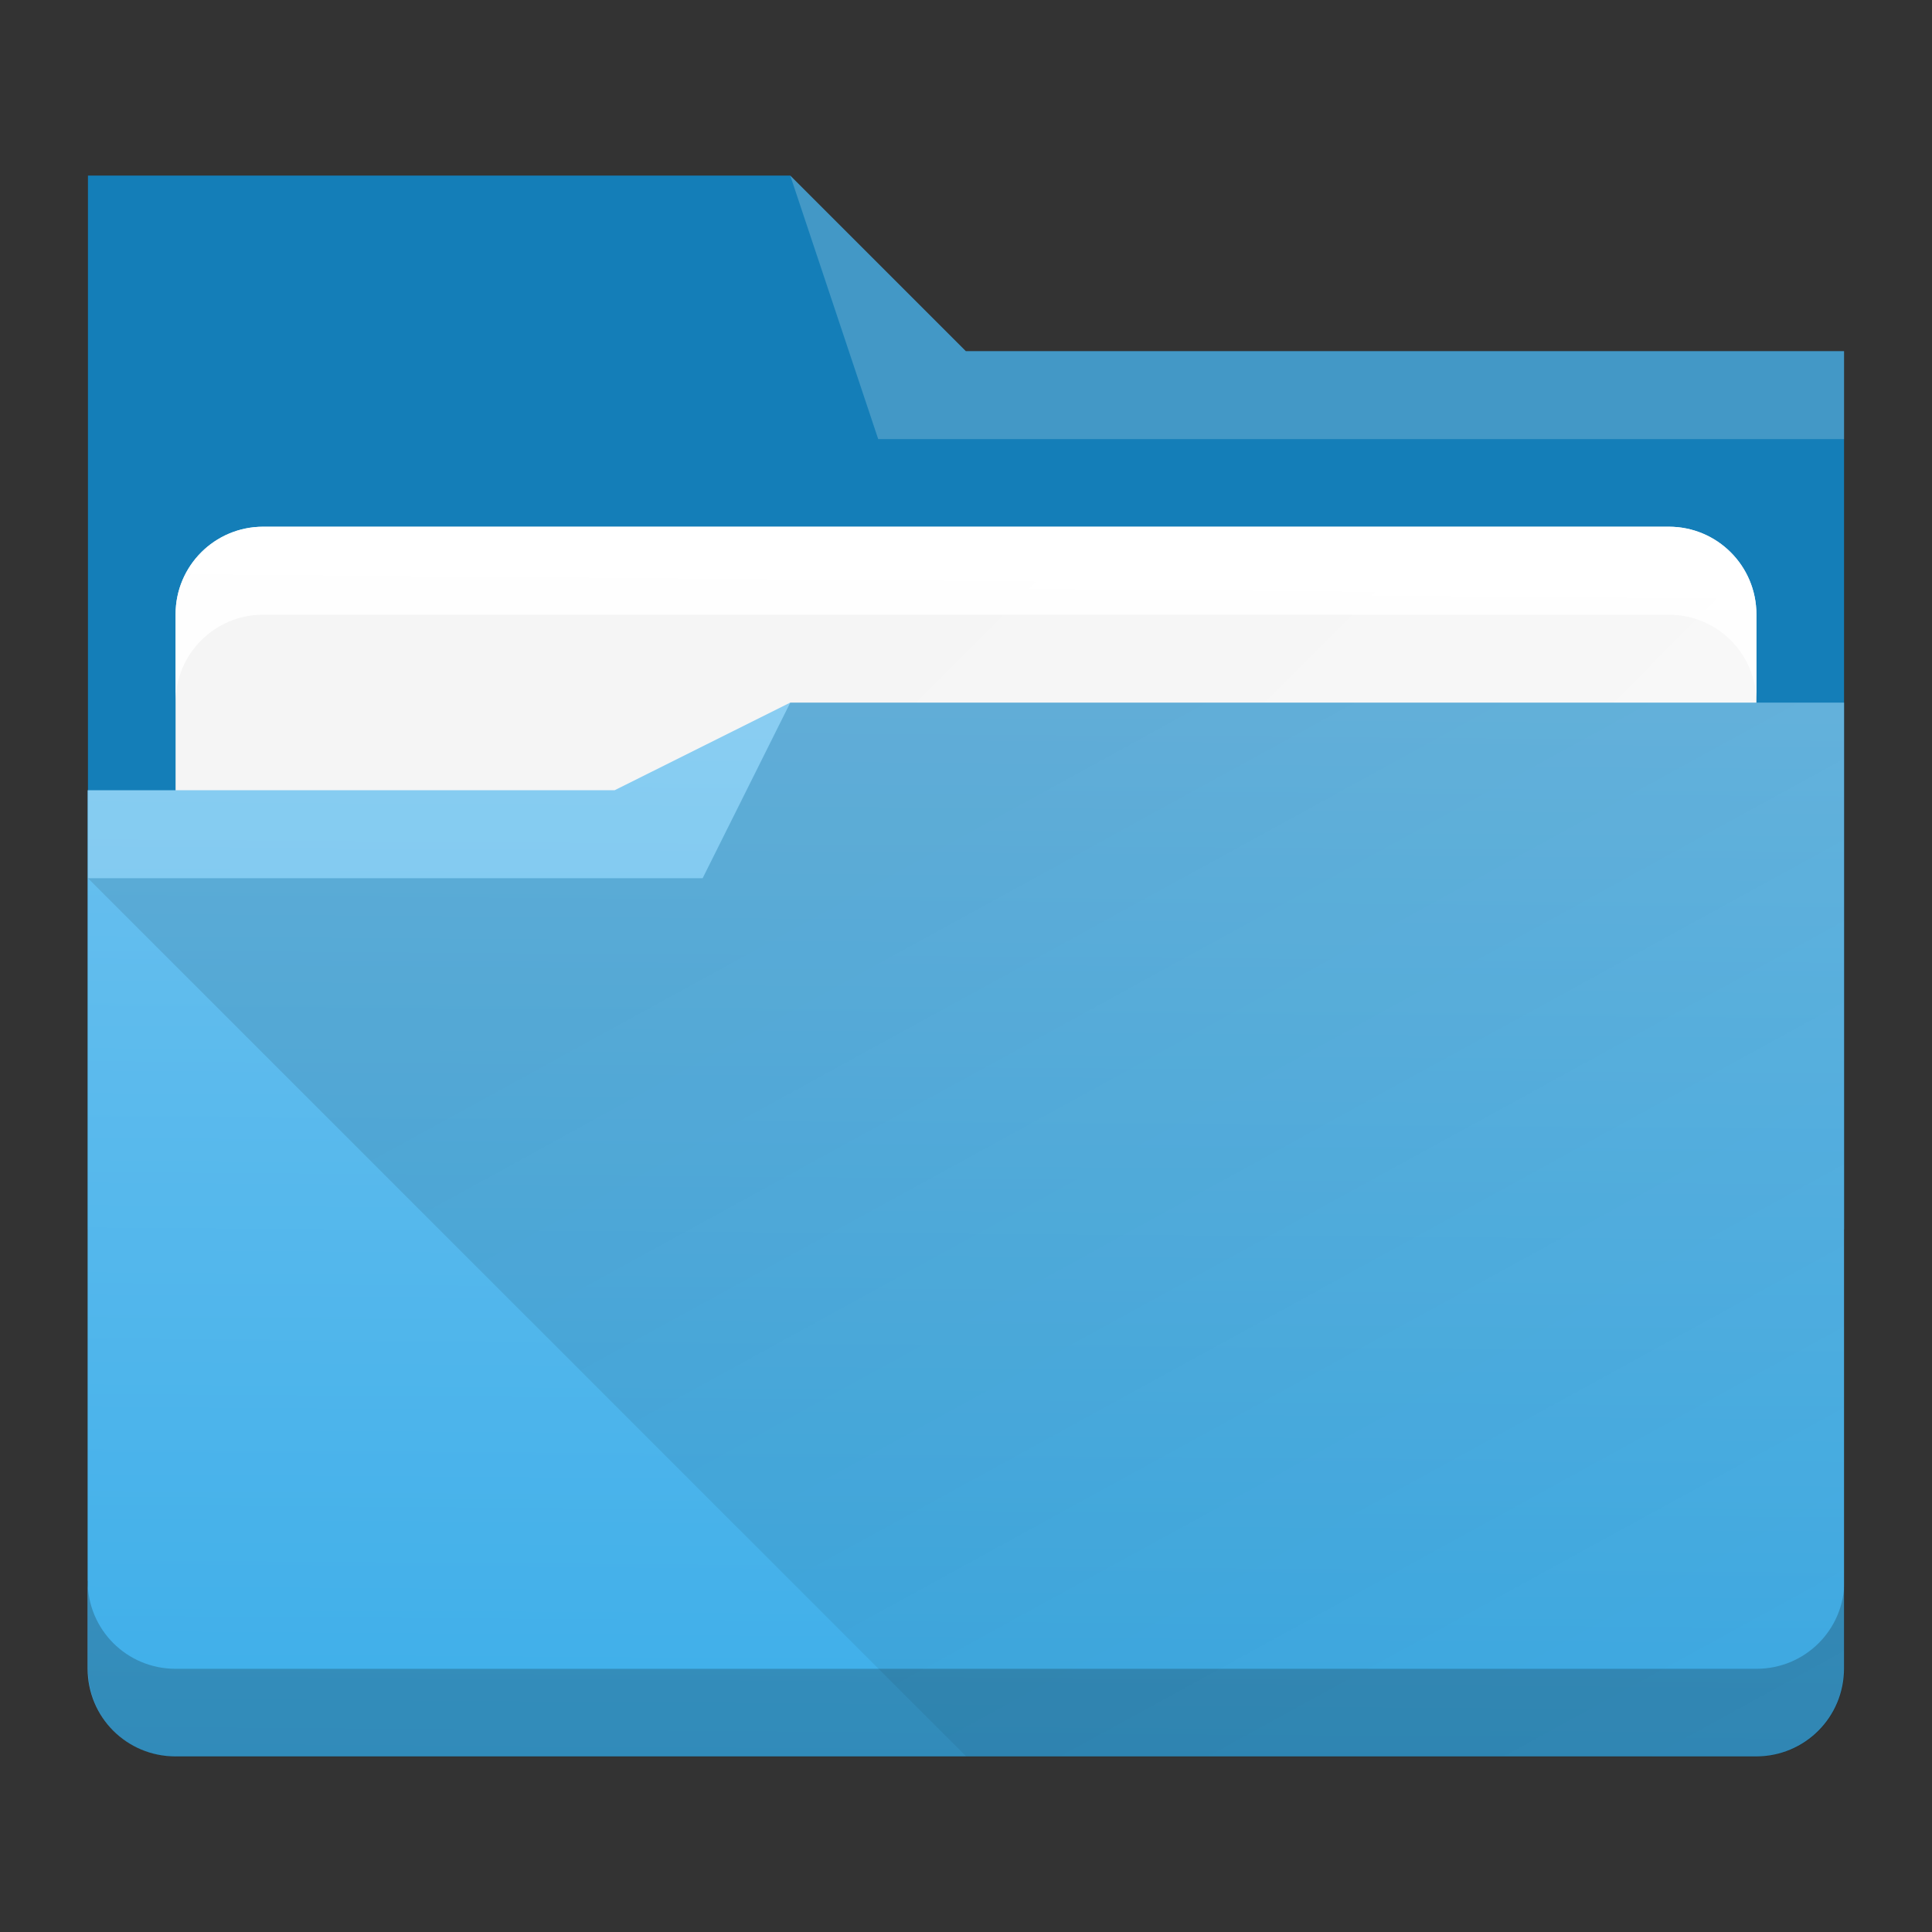 <?xml version="1.0" encoding="UTF-8" standalone="no"?>
<!-- Created with Inkscape (http://www.inkscape.org/) -->

<svg
   width="22"
   height="22"
   viewBox="0 0 5.821 5.821"
   version="1.1"
   id="svg5"
   inkscape:version="1.1.1 (3bf5ae0d25, 2021-09-20, custom)"
   sodipodi:docname="system-file-manager.svg"
   xmlns:inkscape="http://www.inkscape.org/namespaces/inkscape"
   xmlns:sodipodi="http://sodipodi.sourceforge.net/DTD/sodipodi-0.dtd"
   xmlns:xlink="http://www.w3.org/1999/xlink"
   xmlns="http://www.w3.org/2000/svg"
   xmlns:svg="http://www.w3.org/2000/svg">
  <rect x="0" y="0" width="5.821" height="5.821" fill="#333333" stroke="none"/>
  <sodipodi:namedview
     id="namedview7"
     pagecolor="#ffffff"
     bordercolor="#666666"
     borderopacity="1.0"
     inkscape:pageshadow="2"
     inkscape:pageopacity="0.0"
     inkscape:pagecheckerboard="0"
     inkscape:document-units="px"
     showgrid="false"
     units="px"
     height="48px"
     inkscape:zoom="23.805928"
     inkscape:cx="11.761776"
     inkscape:cy="15.290309"
     inkscape:window-width="1920"
     inkscape:window-height="1019"
     inkscape:window-x="0"
     inkscape:window-y="0"
     inkscape:window-maximized="1"
     inkscape:current-layer="svg5" />
  <defs
     id="defs2">
    <linearGradient
       inkscape:collect="always"
       xlink:href="#linearGradient2036"
       id="linearGradient2855"
       x1="14"
       y1="31"
       x2="14.086"
       y2="19.018"
       gradientUnits="userSpaceOnUse"
       gradientTransform="matrix(0.265,0,0,0.265,-0.794,-2.91)" />
    <linearGradient
       inkscape:collect="always"
       id="linearGradient2036">
      <stop
         style="stop-color:#3daee9;stop-opacity:1;"
         offset="0"
         id="stop2032" />
      <stop
         style="stop-color:#6cc1ef;stop-opacity:1"
         offset="1"
         id="stop2034" />
    </linearGradient>
    <linearGradient
       inkscape:collect="always"
       xlink:href="#linearGradient5915"
       id="linearGradient5917"
       x1="17"
       y1="21"
       x2="26.917"
       y2="39.087"
       gradientUnits="userSpaceOnUse"
       gradientTransform="matrix(0.265,0,0,0.265,-1.852,-2.91)" />
    <linearGradient
       inkscape:collect="always"
       id="linearGradient5915">
      <stop
         style="stop-color:#000000;stop-opacity:1;"
         offset="0"
         id="stop5911" />
      <stop
         style="stop-color:#000000;stop-opacity:0;"
         offset="1"
         id="stop5913" />
    </linearGradient>
    <linearGradient
       inkscape:collect="always"
       xlink:href="#linearGradient6903"
       id="linearGradient6905"
       x1="14.329"
       y1="13.061"
       x2="22.311"
       y2="20.994"
       gradientUnits="userSpaceOnUse"
       gradientTransform="matrix(0.265,0,0,0.265,-1.058,-1.852)" />
    <linearGradient
       inkscape:collect="always"
       id="linearGradient6903">
      <stop
         style="stop-color:#f5f5f5;stop-opacity:1;"
         offset="0"
         id="stop6899" />
      <stop
         style="stop-color:#f9f9f9;stop-opacity:1"
         offset="1"
         id="stop6901" />
    </linearGradient>
    <linearGradient
       inkscape:collect="always"
       xlink:href="#linearGradient7842"
       id="linearGradient7844"
       x1="6.998"
       y1="13"
       x2="6.905"
       y2="23.695"
       gradientUnits="userSpaceOnUse"
       gradientTransform="matrix(0.265,0,0,0.265,-1.058,-1.852)" />
    <linearGradient
       inkscape:collect="always"
       id="linearGradient7842">
      <stop
         style="stop-color:#ffffff;stop-opacity:1;"
         offset="0"
         id="stop7838" />
      <stop
         style="stop-color:#ffffff;stop-opacity:0;"
         offset="1"
         id="stop7840" />
    </linearGradient>
  </defs>
  <path
     id="rect893"
     style="fill:#147eb8;stroke-width:0.265"
     d="M 0.265,0.529 H 2.381 L 2.91,1.058 h 2.646 l 10e-8,2.646 H 0.265 Z"
     sodipodi:nodetypes="ccccccc" />
  <path
     id="rect6535"
     style="fill:url(#linearGradient6905);stroke-width:0.21"
     d="M 0.793,1.587 H 5.028 c 0.146,0 0.264,0.118 0.264,0.264 v 2.118 c 0,0.146 -0.118,0.264 -0.264,0.264 H 0.793 c -0.146,0 -0.264,-0.118 -0.264,-0.264 V 1.851 c 0,-0.146 0.118,-0.264 0.264,-0.264 z"
     sodipodi:nodetypes="sssssssss" />
  <path
     id="rect7562"
     style="fill:url(#linearGradient7844);fill-opacity:1;stroke-width:0.265"
     d="m 0.793,1.587 c -0.146,0 -0.264,0.118 -0.264,0.264 V 2.116 c 0,-0.146 0.118,-0.264 0.264,-0.264 H 5.028 c 0.146,0 0.264,0.118 0.264,0.264 V 1.852 C 5.292,1.705 5.174,1.587 5.028,1.587 Z"
     sodipodi:nodetypes="sscsscsss" />
  <path
     id="rect2847"
     style="fill:url(#linearGradient2855);fill-opacity:1;stroke-width:0.265"
     d="M 1.852,2.381 2.381,2.117 l 3.175,2.65e-5 v 2.91 c 0,0.147 -0.118,0.265 -0.265,0.265 H 0.529 c -0.147,0 -0.265,-0.118 -0.265,-0.265 V 2.381 Z"
     sodipodi:nodetypes="cccsssscc" />
  <path
     id="rect5230"
     style="opacity:0.1;fill:url(#linearGradient5917);fill-opacity:1;stroke-width:0.196"
     d="M 2.381,2.117 2.117,2.646 H 0.265 l 2.646,2.646 2.381,2.65e-5 c 0.147,1.6e-6 0.265,-0.118 0.265,-0.265 V 2.117 Z"
     sodipodi:nodetypes="ccccsscc" />
  <path
     id="rect8656"
     style="opacity:0.2;fill:#ffffff;stroke-width:0.265"
     d="M 0.265,2.381 H 1.852 L 2.381,2.117 2.117,2.646 H 0.265 Z"
     sodipodi:nodetypes="cccccc" />
  <path
     id="rect2847-6"
     style="opacity:0.2;fill:#000000;fill-opacity:1;stroke-width:0.265"
     d="m 0.265,4.763 v 0.265 c 0,0.147 0.118,0.265 0.265,0.265 H 5.292 c 0.147,0 0.265,-0.118 0.265,-0.265 V 4.763 c 0,0.147 -0.118,0.265 -0.265,0.265 H 0.529 c -0.147,0 -0.265,-0.118 -0.265,-0.265 z"
     sodipodi:nodetypes="csssscssc" />
  <path
     id="rect911"
     style="opacity:0.2;fill:#ffffff;stroke-width:0.306"
     d="M 2.381,0.529 2.91,1.058 H 5.556 V 1.323 H 2.646 Z"
     sodipodi:nodetypes="cccccc" />
</svg>
